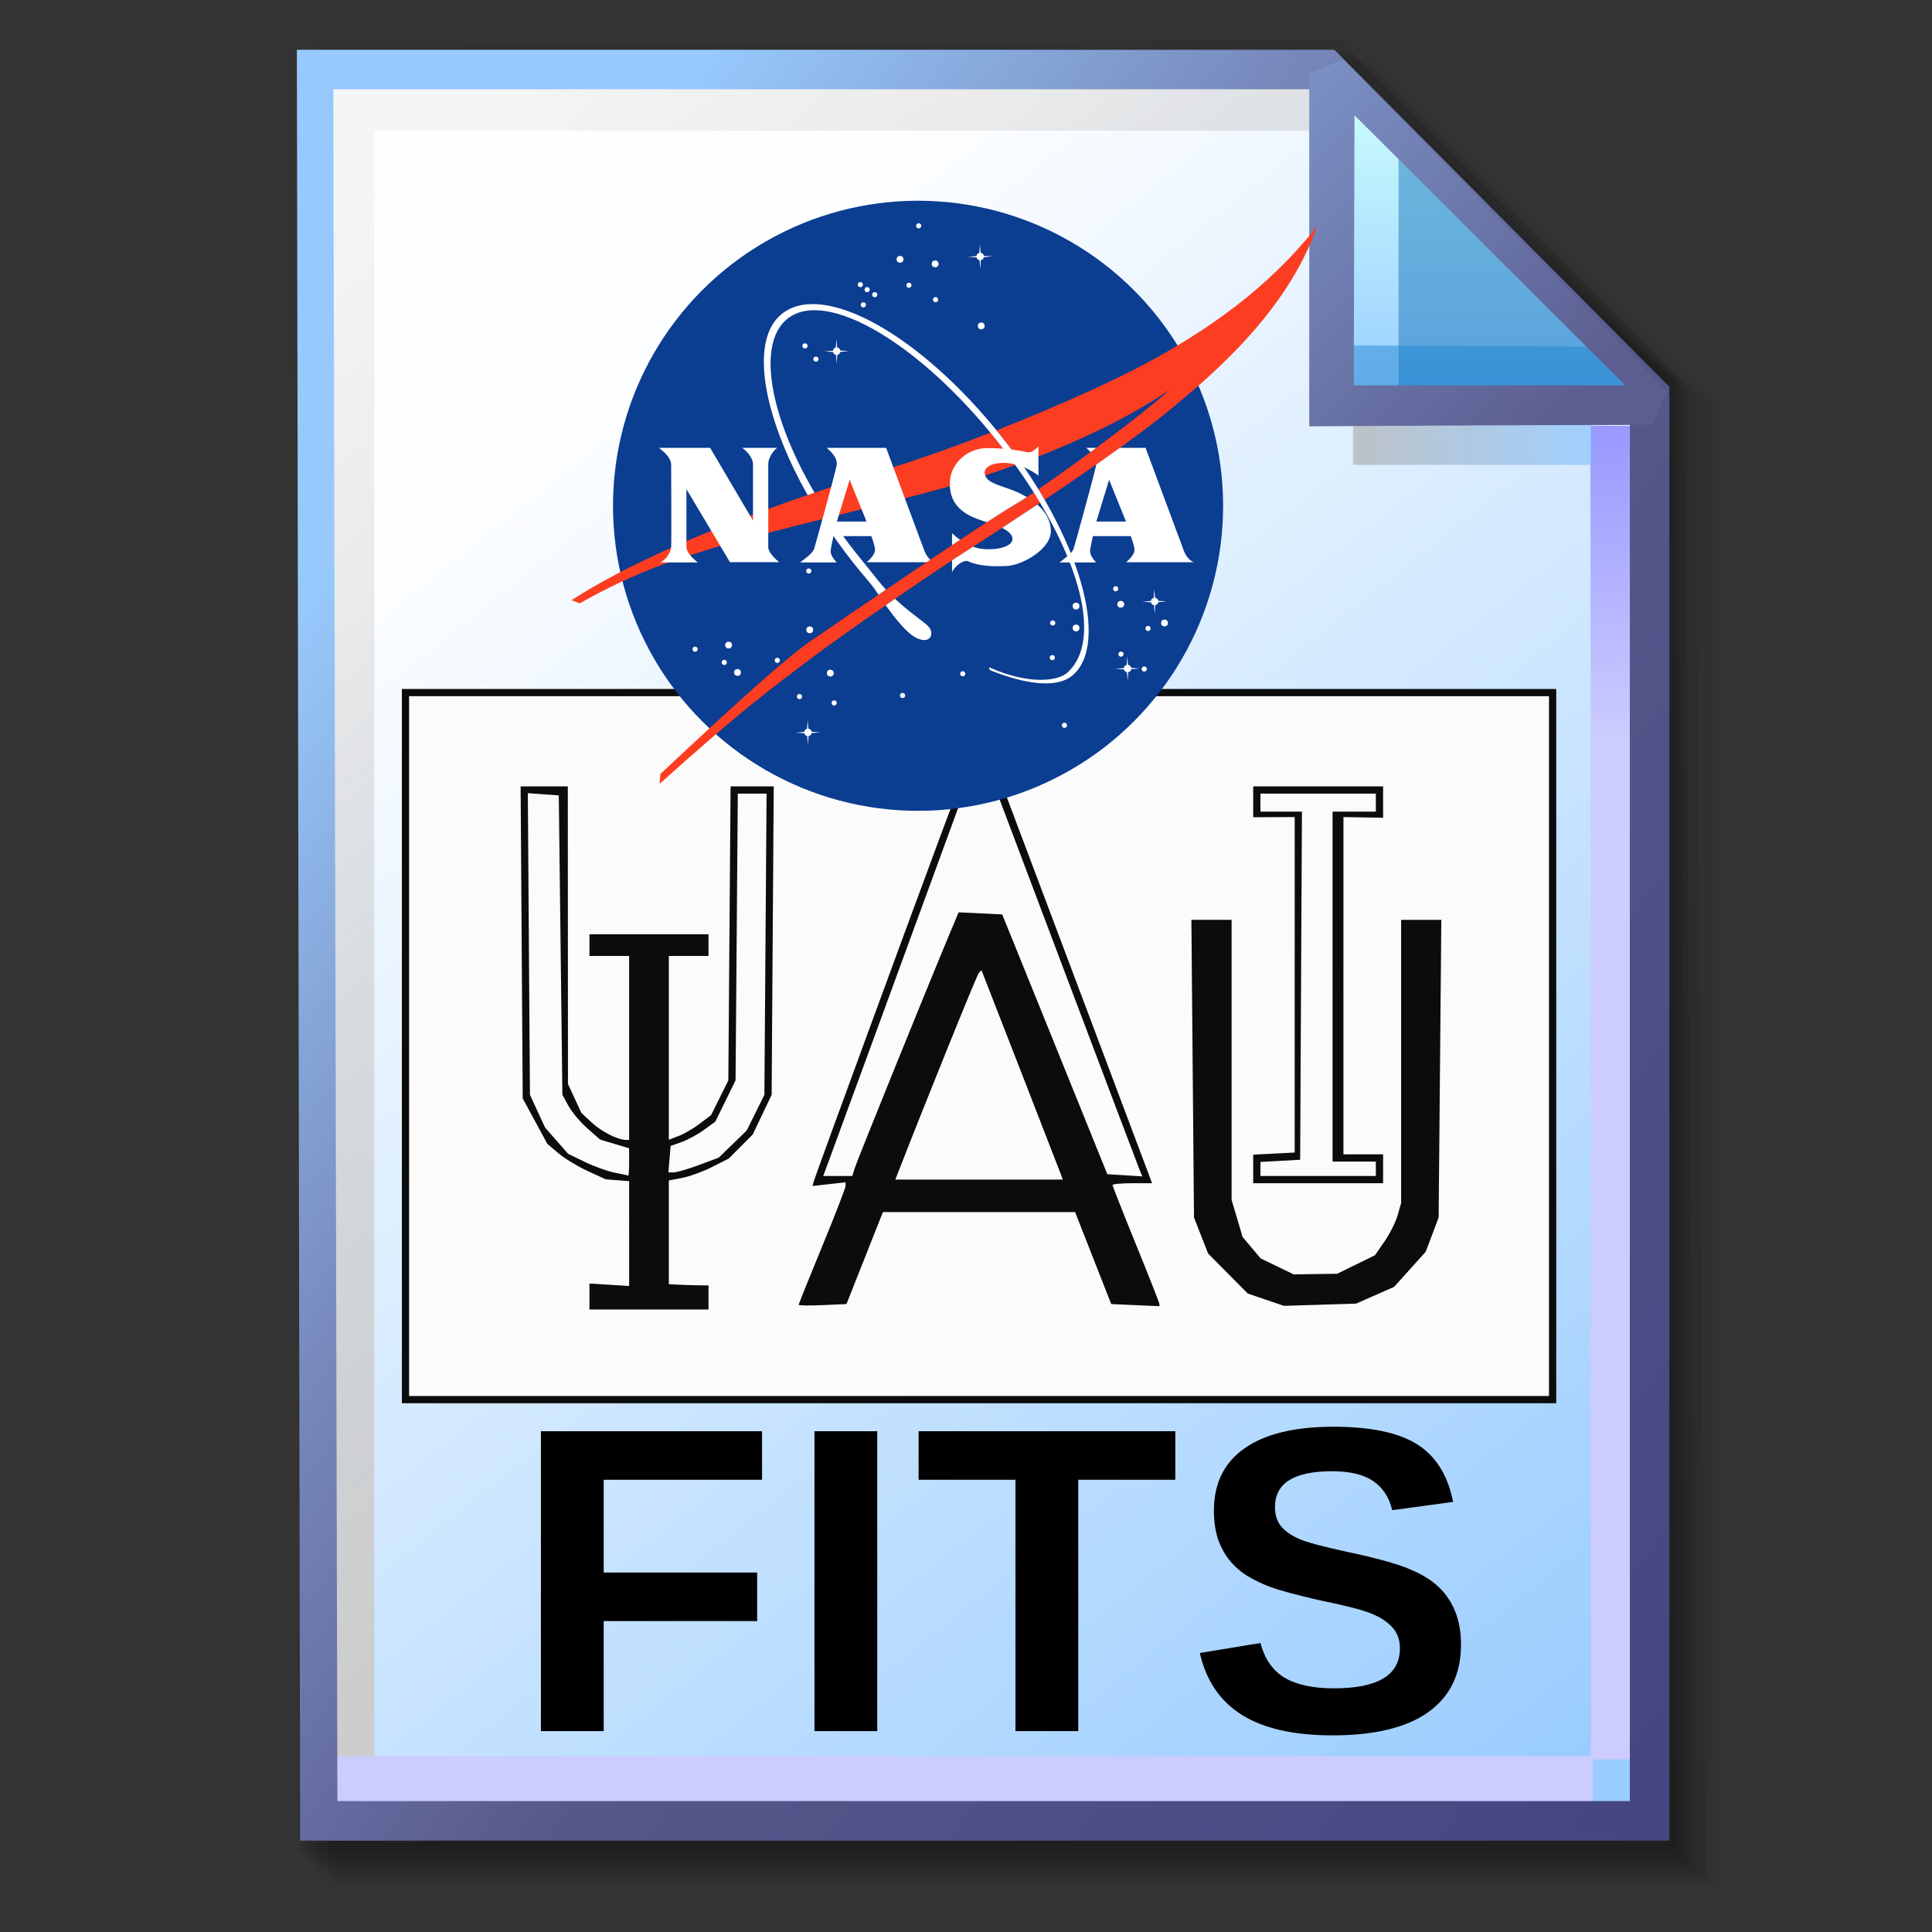 <?xml version="1.0" encoding="UTF-8" standalone="no"?>
<!-- Created with Inkscape (http://www.inkscape.org/) -->

<svg
   width="256mm"
   height="256mm"
   viewBox="0 0 256 256"
   version="1.1"
   id="svg1"
   inkscape:version="1.3.2 (091e20ef0f, 2023-11-25)"
   xml:space="preserve"
   sodipodi:docname="image-fits.svg"
   xmlns:inkscape="http://www.inkscape.org/namespaces/inkscape"
   xmlns:sodipodi="http://sodipodi.sourceforge.net/DTD/sodipodi-0.dtd"
   xmlns:xlink="http://www.w3.org/1999/xlink"
   xmlns="http://www.w3.org/2000/svg"
   xmlns:svg="http://www.w3.org/2000/svg"
   xmlns:rdf="http://www.w3.org/1999/02/22-rdf-syntax-ns#"
   xmlns:cc="http://creativecommons.org/ns#"
   xmlns:dc="http://purl.org/dc/elements/1.1/"><rect x="0" y="0" width="256" height="256" fill="#333333" stroke="none"/><defs
     id="defs1"><linearGradient
       id="linearGradient26"
       inkscape:collect="always"><stop
         style="stop-color:#7b91c4;stop-opacity:1;"
         offset="0"
         id="stop26" /><stop
         style="stop-color:#5c5e91;stop-opacity:1"
         offset="1"
         id="stop27" /></linearGradient><linearGradient
       id="linearGradient24"
       inkscape:collect="always"><stop
         style="stop-color:#c7fafe;stop-opacity:1;"
         offset="0"
         id="stop24" /><stop
         style="stop-color:#9acdff;stop-opacity:1"
         offset="1"
         id="stop25" /></linearGradient><linearGradient
       id="linearGradient22"
       inkscape:collect="always"><stop
         style="stop-color:#adaeae;stop-opacity:0.825;"
         offset="0"
         id="stop22" /><stop
         style="stop-color:#8ac5fe;stop-opacity:0.836;"
         offset="1"
         id="stop23" /></linearGradient><linearGradient
       id="linearGradient18"
       inkscape:collect="always"><stop
         style="stop-color:#9797ff;stop-opacity:1;"
         offset="0"
         id="stop18" /><stop
         style="stop-color:#ccccff;stop-opacity:1;"
         offset="0.3"
         id="stop20" /><stop
         style="stop-color:#ccccff;stop-opacity:1;"
         offset="1"
         id="stop19" /></linearGradient><linearGradient
       id="linearGradient16"
       inkscape:collect="always"><stop
         style="stop-color:#cdcdcd;stop-opacity:0.175;"
         offset="0"
         id="stop16" /><stop
         style="stop-color:#cdcdcd;stop-opacity:1;"
         offset="1"
         id="stop17" /></linearGradient><linearGradient
       id="linearGradient12"
       inkscape:collect="always"><stop
         style="stop-color:#fdfeff;stop-opacity:1;"
         offset="0"
         id="stop13" /><stop
         style="stop-color:#99ccff;stop-opacity:1;"
         offset="1"
         id="stop14" /></linearGradient><linearGradient
       id="linearGradient9"
       inkscape:collect="always"><stop
         style="stop-color:#97c9fc;stop-opacity:1;"
         offset="0"
         id="stop9" /><stop
         style="stop-color:#7788bb;stop-opacity:1"
         offset="0.25"
         id="stop12" /><stop
         style="stop-color:#57578a;stop-opacity:1"
         offset="0.5"
         id="stop11" /><stop
         style="stop-color:#444482;stop-opacity:1;"
         offset="1"
         id="stop10" /></linearGradient><linearGradient
       inkscape:collect="always"
       xlink:href="#linearGradient9"
       id="linearGradient10"
       x1="31.622"
       y1="100.24"
       x2="221.195"
       y2="240.29"
       gradientUnits="userSpaceOnUse" /><linearGradient
       inkscape:collect="always"
       xlink:href="#linearGradient12"
       id="linearGradient14"
       x1="73.583"
       y1="62.021"
       x2="207.03"
       y2="229.599"
       gradientUnits="userSpaceOnUse" /><linearGradient
       inkscape:collect="always"
       xlink:href="#linearGradient16"
       id="linearGradient17"
       x1="57.531"
       y1="26.421"
       x2="147.132"
       y2="144.341"
       gradientUnits="userSpaceOnUse" /><linearGradient
       inkscape:collect="always"
       xlink:href="#linearGradient18"
       id="linearGradient19"
       x1="209.825"
       y1="58.536"
       x2="210.583"
       y2="194.577"
       gradientUnits="userSpaceOnUse" /><linearGradient
       inkscape:collect="always"
       xlink:href="#linearGradient22"
       id="linearGradient23"
       x1="177.192"
       y1="58.991"
       x2="207.32"
       y2="58.991"
       gradientUnits="userSpaceOnUse" /><linearGradient
       inkscape:collect="always"
       xlink:href="#linearGradient24"
       id="linearGradient25"
       x1="176.32"
       y1="20.127"
       x2="176.32"
       y2="56.696"
       gradientUnits="userSpaceOnUse" /><linearGradient
       inkscape:collect="always"
       xlink:href="#linearGradient26"
       id="linearGradient27"
       x1="172.597"
       y1="13.512"
       x2="210.544"
       y2="51.286"
       gradientUnits="userSpaceOnUse" /></defs><sodipodi:namedview
     id="base"
     pagecolor="#ffffff"
     bordercolor="#000000"
     borderopacity="0.3"
     inkscape:pageopacity="0.0"
     inkscape:pageshadow="2"
     inkscape:zoom="0.98994949"
     inkscape:cx="505.07627"
     inkscape:cy="476.792"
     inkscape:document-units="mm"
     inkscape:showpageshadow="2"
     inkscape:pagecheckerboard="0"
     inkscape:deskcolor="#d1d1d1"
     inkscape:current-layer="svg1"
     showguides="true"><sodipodi:guide
       position="92.475,162.188"
       orientation="0,-1"
       id="guide12"
       inkscape:locked="false" /><sodipodi:guide
       position="212.801,201.335"
       orientation="0,-1"
       id="guide27"
       inkscape:locked="false" /><sodipodi:guide
       position="177.333,251.791"
       orientation="1,0"
       id="guide28"
       inkscape:locked="false" /></sodipodi:namedview><g
     id="g28"
     transform="matrix(1.048,0,0,1.048,-6.407,-6.138)"><g
       id="g7"
       inkscape:label="shadow"
       style="display:inline"><path
         id="rect1"
         style="fill:#000000;fill-opacity:0.06;stroke-width:3.728;stroke-linecap:square"
         d="M 48.381,13.418 H 179.161 l 43.467,43.278 V 244.173 H 48.381 Z"
         sodipodi:nodetypes="cccccc" /><path
         id="path1"
         style="fill:#000000;fill-opacity:0.075;stroke-width:3.728;stroke-linecap:square"
         d="m 47.563,12.6 129.443,-0.134 43.467,43.278 1.336,187.61 H 47.563 Z"
         sodipodi:nodetypes="cccccc" /><path
         id="path2"
         style="fill:#000000;fill-opacity:0.06;stroke-width:3.728;stroke-linecap:square"
         d="m 46.494,11.793 128.976,-0.869 43.467,43.278 1.804,188.345 H 46.494 Z"
         sodipodi:nodetypes="cccccc" /><path
         id="path3"
         style="fill:#000000;fill-opacity:0.06;stroke-width:3.728;stroke-linecap:square"
         d="m 45.965,12.333 129.778,0.468 43.467,42.209 1.002,187.008 H 45.965 Z"
         sodipodi:nodetypes="cccccc" /><path
         id="path4"
         style="fill:#000000;fill-opacity:0.06;stroke-width:3.728;stroke-linecap:square"
         d="m 45.436,12.338 129.443,0.935 43.467,41.675 1.336,186.541 H 45.436 Z"
         sodipodi:nodetypes="cccccc" /><path
         id="path5"
         style="fill:#000000;fill-opacity:0.06;stroke-width:3.728;stroke-linecap:square"
         d="M 44.906,12.745 174.884,13.413 218.352,54.152 219.153,240.96 H 44.906 Z"
         sodipodi:nodetypes="cccccc" /><path
         id="path6"
         style="fill:#000000;fill-opacity:0.06;stroke-width:3.728;stroke-linecap:square"
         d="m 44.377,15.022 129.911,0.535 43.467,37.933 0.869,186.942 H 44.377 Z"
         sodipodi:nodetypes="cccccc" /><path
         id="path7"
         style="fill:#000000;fill-opacity:0.06;stroke-width:3.728;stroke-linecap:square"
         d="m 43.848,13.424 129.711,1.069 43.467,39.002 1.069,186.407 H 43.848 Z"
         sodipodi:nodetypes="cccccc" /></g><g
       id="g14"
       style="display:inline"><path
         style="color:#000000;fill:url(#linearGradient14);stroke-linecap:square;-inkscape-stroke:none"
         d="M 46.154,14.648 H 173.783 l 40.903,41.14 V 236.079 H 46.555 Z"
         id="path15"
         inkscape:label="headbgground" /><path
         id="rect16"
         style="display:inline;fill:url(#linearGradient17);fill-opacity:1;stroke-width:5;stroke-linecap:square"
         d="M 45.436,14.165 H 176.703 l 0.204,8.221 H 53.434 V 235.98 h -7.998 z"
         sodipodi:nodetypes="ccccccc" /><path
         id="rect17"
         style="fill:url(#linearGradient19);stroke-width:5;stroke-linecap:square"
         d="M 47.058,227.92 H 207.275 l -0.067,-168.246 7.317,0.067 0.067,168.547 -7.083,0.033 v 7.348 H 47.058 Z"
         sodipodi:nodetypes="ccccccccc" /><path
         style="color:#000000;fill:url(#linearGradient10);stroke-linecap:square;-inkscape-stroke:none"
         d="M 43.648,12.148 44.059,238.58 H 217.186 V 54.758 L 174.822,12.148 Z m 4.609,5 H 172.744 l 39.441,39.672 V 233.58 H 48.775 Z"
         id="path16"
         inkscape:label="headframe"
         sodipodi:nodetypes="cccccccccccc" /></g><g
       id="rect23"
       style="display:inline"><rect
         style="display:inline;fill:url(#linearGradient23);fill-opacity:0.834;stroke:none;stroke-width:5;stroke-linecap:square;stroke-dasharray:none;stroke-opacity:1"
         id="rect20"
         width="30.128"
         height="11.286"
         x="177.192"
         y="53.348" /><path
         style="color:#000000;display:inline;fill:url(#linearGradient25);stroke-linecap:square;stroke-linejoin:bevel;-inkscape-stroke:none"
         d="m 174.153,15.119 40.916,41.955 H 174.814 Z"
         id="path25" /><g
         id="g27"><path
           id="rect27"
           style="display:inline;fill:#0a6db5;fill-opacity:0.459;stroke-width:5;stroke-linecap:square;stroke-linejoin:bevel"
           d="m 182.94,23.246 33.073,33.829 -33.073,-0.094 z"
           sodipodi:nodetypes="cccc" /><path
           id="path27"
           style="display:inline;fill:#1882cf;fill-opacity:0.459;stroke-width:5;stroke-linecap:square;stroke-linejoin:bevel"
           d="m 175.286,49.515 34.916,0.189 4.677,7.087 -39.688,-0.472 z"
           sodipodi:nodetypes="ccccc" /></g><path
         style="color:#000000;display:inline;fill:url(#linearGradient27);stroke-linecap:square;stroke-linejoin:bevel;-inkscape-stroke:none"
         d="m 175.941,13.373 -4.289,1.785 6.5e-4,44.601 c 0,0 29.863,-0.185 43.415,-0.185 l 1.789,-4.246 z m 1.429,7.057 34.226,34.144 h -34.32 z"
         id="path26"
         sodipodi:nodetypes="cccccccccc" /></g></g><g
     id="g230"
     transform="matrix(0.478,0,0,0.478,41.877,8.398)"
     style="display:inline"><path
       style="fill:#fbfbfb"
       d="m 25.794,272.422 v -97 h 158 158 v 97 97 h -158 -158 z m 83,69.67 v -3.33 l -2.75,-0.034 c -1.512,-0.019 -3.987,-0.095 -5.5,-0.17 l -2.75,-0.137 v -14.389 -14.389 l 3.695,-0.693 c 2.032,-0.381 5.766,-1.743 8.297,-3.026 l 4.603,-2.332 3.33,-3.336 3.33,-3.336 2.623,-5.5 2.623,-5.5 0.29,-42.75 0.29,-42.75 h -5.979 -5.979 l -0.311,40.75 -0.311,40.75 -2.384,4.802 -2.384,4.802 -3.12,2.38 c -1.716,1.309 -4.356,2.85 -5.866,3.424 l -2.746,1.044 v -25.475 -25.475 h 5.5 5.5 v -3 -3 h -16.5 -16.5 v 3 3 h 5.5 5.5 v 25.5 25.5 h -0.935 c -2.214,0 -6.78,-2.328 -9.441,-4.814 l -2.876,-2.686 -1.852,-4 -1.852,-4 -0.022,-41.25 -0.022,-41.25 h -6.54 -6.54 l 0.29,43.25 0.29,43.25 3.417,6.301 3.417,6.301 3.083,2.608 c 1.696,1.435 5.341,3.646 8.1,4.915 l 5.016,2.306 3.234,0.246 3.234,0.246 0.001,14.537 0.001,14.537 -5.501,-0.343 -5.501,-0.343 v 3.593 3.593 h 16.5 16.5 z M 82.756,307.498 c -1.946,-0.381 -5.639,-1.71 -8.206,-2.953 l -4.668,-2.26 -3.188,-3.631 -3.188,-3.631 -2.106,-4.551 -2.106,-4.551 -0.291,-41.81 -0.291,-41.81 4.291,0.31 4.291,0.31 0.5,41.5 0.5,41.5 1.699,3.102 c 0.934,1.706 3.289,4.498 5.233,6.205 l 3.535,3.103 4.017,1.203 4.017,1.203 v 3.842 c 0,2.113 -0.113,3.79 -0.25,3.727 -0.138,-0.063 -1.842,-0.427 -3.788,-0.808 z m 15.227,-3.744 0.31,-3.667 3.05,-1.083 c 1.678,-0.596 4.462,-2.107 6.188,-3.357 l 3.138,-2.274 2.812,-5.726 2.812,-5.726 0.312,-39.75 0.312,-39.75 h 3.988 3.988 l -0.301,41.75 -0.301,41.75 -2.453,4.949 -2.453,4.949 -3.872,3.758 -3.872,3.758 -5.462,2.044 c -3.004,1.124 -6.147,2.043 -6.985,2.043 h -1.523 z m 54.103,27.417 5.05,-12.75 h 26.638 26.638 l 5.011,12.75 5.011,12.75 6.679,0.296 6.679,0.296 v -0.558 c 0,-0.307 -2.925,-7.747 -6.5,-16.533 -3.575,-8.786 -6.5,-16.206 -6.5,-16.487 0,-0.282 2.464,-0.513 5.475,-0.513 h 5.475 l -2.908,-7.75 c -1.599,-4.263 -10.935,-29.069 -20.745,-55.125 l -17.838,-47.375 -5.979,-0.01 -5.979,-0.01 -5.352,14.385 c -8.988,24.158 -34.335,93.281 -34.844,95.022 l -0.479,1.637 4.587,-0.517 4.587,-0.517 v 1.009 c 0,0.555 -2.925,8.11 -6.5,16.789 -3.575,8.679 -6.5,15.953 -6.5,16.166 0,0.213 2.979,0.254 6.621,0.091 l 6.621,-0.296 z m 8.98,-23 c 7.879,-20.256 22.111,-55.452 22.658,-56.033 l 0.737,-0.783 10.631,27.283 c 5.847,15.006 10.92,28.071 11.274,29.033 l 0.643,1.75 h -23.214 -23.214 z m -19.887,-1.312 c 0.33,-0.859 5.819,-15.822 12.199,-33.25 6.38,-17.428 14.898,-40.688 18.93,-51.688 l 7.33,-20 4.414,-0.298 4.414,-0.298 19.548,51.798 c 10.751,28.489 19.884,52.613 20.294,53.608 l 0.746,1.81 -4.858,-0.31 -4.858,-0.31 -11.115,-27.5 c -6.113,-15.125 -12.667,-31.325 -14.564,-36 l -3.449,-8.5 -6.04,-0.293 -6.04,-0.293 -2.635,6.293 c -5.971,14.258 -25.49,62.457 -26.137,64.543 l -0.699,2.25 h -4.04 -4.04 z m 152.394,34.615 5.279,-2.325 4.379,-4.87 4.379,-4.87 1.789,-4.744 1.789,-4.744 0.372,-41.25 0.372,-41.25 h -5.569 -5.569 v 39.257 39.257 l -0.977,3.406 c -0.537,1.873 -2.17,5.128 -3.629,7.233 l -2.652,3.826 -5.243,2.565 -5.243,2.565 -6.023,0.085 -6.023,0.085 -4.582,-2.218 -4.582,-2.218 -2.499,-2.97 -2.499,-2.97 -1.525,-5.134 -1.525,-5.134 v -38.819 -38.819 h -5.569 -5.569 l 0.361,41.25 0.361,41.25 1.958,5 1.958,5 5.5,5.544 5.5,5.544 5,1.699 5,1.699 10,-0.304 10,-0.304 z m 2.221,-35.053 v -4 h -5.5 -5.5 v -46 c 0,-25.3 0.004,-46.337 0.009,-46.75 l 0.009,-0.75 5.491,0.093 5.491,0.093 v -4.343 -4.343 h -18 -18 v 4.274 4.274 l 5.75,-0.024 5.75,-0.024 v 46.5 46.5 l -5.75,0.3 -5.75,0.3 v 3.95 3.95 h 18 18 z m -34,0.05 v -1.95 l 5.502,-0.3 5.502,-0.3 0.248,-48.25 0.248,-48.25 -5.75,2.7e-4 -5.75,2.6e-4 v -2.5 -2.5 h 16 16 v 2.5 2.5 h -6 -6 v 48.5 48.5 h 6 6 v 2 2 h -16 -16 z"
       id="path231" /><path
       style="fill:#0c0c0c"
       d="m 23.794,272.422 v -99 h 160 160 v 99 99 h -160 -160 z m 318,0 v -97 h -158 -158 v 97 97 h 158 158 z M 75.794,341.829 v -3.593 l 5.501,0.343 5.501,0.343 -0.001,-14.537 -0.001,-14.537 -3.234,-0.246 -3.234,-0.246 -5.016,-2.306 c -2.759,-1.269 -6.404,-3.48 -8.1,-4.915 l -3.083,-2.608 -3.417,-6.301 -3.417,-6.301 -0.29,-43.25 -0.29,-43.25 h 6.54 6.54 l 0.022,41.25 0.022,41.25 1.852,4 1.852,4 2.876,2.686 c 2.661,2.486 7.227,4.814 9.441,4.814 h 0.935 v -25.5 -25.5 h -5.5 -5.5 v -3 -3 h 16.5 16.5 v 3 3 h -5.5 -5.5 v 25.475 25.475 l 2.746,-1.044 c 1.51,-0.574 4.15,-2.115 5.866,-3.424 l 3.12,-2.38 2.384,-4.802 2.384,-4.802 0.311,-40.75 0.311,-40.75 h 5.979 5.979 l -0.29,42.75 -0.29,42.75 -2.623,5.5 -2.623,5.5 -3.33,3.336 -3.33,3.336 -4.603,2.332 c -2.531,1.283 -6.265,2.644 -8.297,3.026 l -3.695,0.693 v 14.389 14.389 l 2.75,0.137 c 1.512,0.075 3.987,0.152 5.5,0.17 l 2.75,0.034 v 3.33 3.33 h -16.5 -16.5 z m 11,-37.249 v -3.842 l -4.017,-1.203 -4.017,-1.203 -3.535,-3.103 c -1.944,-1.707 -4.299,-4.499 -5.233,-6.205 l -1.699,-3.102 -0.5,-41.5 -0.5,-41.5 -4.291,-0.31 -4.291,-0.31 0.291,41.81 0.291,41.81 2.106,4.551 2.106,4.551 3.188,3.631 3.188,3.631 4.668,2.26 c 2.568,1.243 6.26,2.572 8.206,2.953 1.946,0.381 3.65,0.745 3.788,0.808 0.138,0.063 0.25,-1.614 0.25,-3.727 z m 19.387,0.798 5.462,-2.044 3.872,-3.758 3.872,-3.758 2.453,-4.949 2.453,-4.949 0.301,-41.75 0.301,-41.75 h -3.988 -3.988 l -0.312,39.75 -0.312,39.75 -2.812,5.726 -2.812,5.726 -3.138,2.274 c -1.726,1.251 -4.511,2.762 -6.188,3.357 l -3.05,1.083 -0.31,3.667 -0.31,3.667 h 1.523 c 0.838,0 3.981,-0.92 6.985,-2.043 z m 27.613,38.748 c 0,-0.213 2.925,-7.488 6.5,-16.166 3.575,-8.679 6.5,-16.233 6.5,-16.789 v -1.009 l -4.587,0.517 -4.587,0.517 0.479,-1.637 c 0.509,-1.741 25.856,-70.864 34.844,-95.022 l 5.352,-14.385 5.979,0.01 5.979,0.01 17.838,47.375 c 9.811,26.056 19.146,50.862 20.745,55.125 l 2.908,7.75 h -5.475 c -3.011,0 -5.475,0.231 -5.475,0.513 0,0.282 2.925,7.701 6.5,16.487 3.575,8.786 6.5,16.226 6.5,16.533 v 0.558 l -6.679,-0.296 -6.679,-0.296 -5.011,-12.75 -5.011,-12.75 h -26.638 -26.638 l -5.05,12.75 -5.05,12.75 -6.621,0.296 c -3.642,0.163 -6.621,0.122 -6.621,-0.091 z m 72.571,-36.454 c -0.354,-0.963 -5.427,-14.027 -11.274,-29.033 l -10.631,-27.283 -0.737,0.783 c -0.547,0.581 -14.778,35.777 -22.658,56.033 l -0.486,1.25 h 23.214 23.214 z m -57.007,-1.5 c 0.648,-2.086 20.167,-50.285 26.137,-64.543 l 2.635,-6.293 6.04,0.293 6.04,0.293 3.449,8.5 c 1.897,4.675 8.45,20.875 14.564,36 l 11.115,27.5 4.858,0.31 4.858,0.31 -0.746,-1.81 c -0.41,-0.996 -9.543,-25.119 -20.294,-53.608 l -19.548,-51.798 -4.414,0.298 -4.414,0.298 -7.33,20 c -4.032,11 -12.55,34.26 -18.93,51.688 -6.38,17.428 -11.869,32.391 -12.199,33.25 l -0.599,1.562 h 4.04 4.04 z m 113.936,36.537 -5,-1.699 -5.5,-5.544 -5.5,-5.544 -1.958,-5 -1.958,-5 -0.361,-41.25 -0.361,-41.25 h 5.569 5.569 v 38.819 38.819 l 1.525,5.134 1.525,5.134 2.499,2.97 2.499,2.97 4.582,2.218 4.582,2.218 6.023,-0.085 6.023,-0.085 5.243,-2.565 5.243,-2.565 2.652,-3.826 c 1.458,-2.105 3.091,-5.359 3.629,-7.233 l 0.977,-3.406 v -39.257 -39.257 h 5.569 5.569 l -0.372,41.25 -0.372,41.25 -1.789,4.744 -1.789,4.744 -4.379,4.87 -4.379,4.87 -5.279,2.325 -5.279,2.325 -10,0.304 -10,0.304 z m -3.5,-36.237 v -3.95 l 5.75,-0.3 5.75,-0.3 v -46.5 -46.5 l -5.75,0.024 -5.75,0.024 v -4.274 -4.274 h 18 18 v 4.343 4.343 l -5.491,-0.093 -5.491,-0.093 -0.009,0.75 c -0.005,0.412 -0.009,21.45 -0.009,46.75 v 46 h 5.5 5.5 v 4 4 h -18 -18 z m 34,-0.05 v -2 h -6 -6 v -48.5 -48.5 h 6 6 v -2.5 -2.5 h -16 -16 v 2.5 2.5 l 5.75,-2.6e-4 5.75,-2.7e-4 -0.248,48.25 -0.248,48.25 -5.502,0.3 -5.502,0.3 v 1.95 1.95 h 16 16 z"
       id="path230" /></g><g
     id="g231"
     transform="matrix(1.007,0,0,1.007,71.248,21.704)"
     style="display:inline"><circle
       cx="50.049"
       cy="45"
       fill="#0b3d91"
       r="40.14"
       id="circle1" /><g
       fill="#ffffff"
       id="g46"><circle
         cx="47.679"
         cy="12.57"
         r="0.45"
         id="circle2" /><circle
         cx="52.299"
         cy="13.17"
         r="0.45"
         id="circle3" /><circle
         cx="58.359"
         cy="21.33"
         r="0.45"
         id="circle4" /><circle
         cx="25.119"
         cy="63.33"
         r="0.45"
         id="circle5" /><circle
         cx="26.289"
         cy="66.93"
         r="0.45"
         id="circle6" /><circle
         cx="20.709"
         cy="63.87"
         r="0.337"
         id="circle7" /><circle
         cx="39.009"
         cy="70.942"
         r="0.338"
         id="circle8" /><circle
         cx="67.711"
         cy="64.98"
         r="0.337"
         id="circle9" /><circle
         cx="76.052"
         cy="55.92"
         r="0.338"
         id="circle10" /><circle
         cx="35.169"
         cy="23.962"
         r="0.337"
         id="circle11" /><circle
         cx="44.349"
         cy="17.22"
         r="0.337"
         id="circle12" /><circle
         cx="43.352"
         cy="16.56"
         r="0.337"
         id="circle13" /><circle
         cx="42.452"
         cy="15.9"
         r="0.337"
         id="circle14" /><circle
         cx="36.609"
         cy="25.703"
         r="0.337"
         id="circle15" /><circle
         cx="50.131"
         cy="8.16"
         r="0.337"
         id="circle16" /><circle
         cx="52.352"
         cy="17.88"
         r="0.337"
         id="circle17" /><circle
         cx="48.849"
         cy="15.982"
         r="0.337"
         id="circle18" /><circle
         cx="42.849"
         cy="18.563"
         r="0.337"
         id="circle19" /><circle
         cx="69.309"
         cy="73.883"
         r="0.337"
         id="circle20" /><circle
         cx="24.549"
         cy="65.61"
         r="0.338"
         id="circle21" /><circle
         cx="48.009"
         cy="69.96"
         r="0.338"
         id="circle22" /><circle
         cx="31.531"
         cy="65.34"
         r="0.338"
         id="circle23" /><circle
         cx="34.449"
         cy="70.103"
         r="0.338"
         id="circle24" /><circle
         cx="55.929"
         cy="67.103"
         r="0.337"
         id="circle25" /><circle
         cx="67.771"
         cy="60.42"
         r="0.337"
         id="circle26" /><circle
         cx="76.749"
         cy="64.522"
         r="0.337"
         id="circle27" /><circle
         cx="79.809"
         cy="66.48"
         r="0.337"
         id="circle28" /><circle
         cx="80.312"
         cy="61.14"
         r="0.337"
         id="circle29" /><circle
         cx="35.671"
         cy="53.58"
         r="0.337"
         id="circle30" /><circle
         cx="35.799"
         cy="61.32"
         r="0.45"
         id="circle31" /><circle
         cx="38.499"
         cy="67.02"
         r="0.45"
         id="circle32" /><circle
         cx="70.839"
         cy="61.08"
         r="0.45"
         id="circle33" /><circle
         cx="82.479"
         cy="60.42"
         r="0.45"
         id="circle34" /><circle
         cx="76.719"
         cy="57.96"
         r="0.45"
         id="circle35" /><circle
         cx="70.839"
         cy="58.2"
         r="0.45"
         id="circle36" /><path
         d="m 58.71,12.288 1.119,-0.107 -1.117,-0.063 c -0.035,-0.216 -0.208,-0.385 -0.426,-0.413 l -0.107,-1.114 -0.064,1.123 c -0.202,0.045 -0.357,0.214 -0.382,0.424 l -1.144,0.104 1.152,0.062 c 0.042,0.193 0.198,0.344 0.394,0.38 l 0.104,1.148 0.061,-1.146 c 0.207,-0.035 0.371,-0.194 0.41,-0.398 z"
         id="path36" /><path
         d="m 39.824,24.746 1.119,-0.107 -1.117,-0.063 C 39.792,24.36 39.618,24.191 39.4,24.163 l -0.107,-1.114 -0.063,1.123 c -0.203,0.045 -0.358,0.214 -0.383,0.424 l -1.144,0.104 1.152,0.062 c 0.042,0.193 0.198,0.344 0.394,0.38 l 0.104,1.148 0.062,-1.146 c 0.207,-0.034 0.371,-0.194 0.409,-0.398 z"
         id="path37" /><path
         d="m 81.659,57.684 1.119,-0.107 -1.117,-0.063 c -0.034,-0.216 -0.208,-0.385 -0.426,-0.413 l -0.107,-1.114 -0.063,1.123 c -0.202,0.045 -0.357,0.214 -0.382,0.424 l -1.144,0.104 1.152,0.062 c 0.042,0.193 0.198,0.344 0.394,0.38 l 0.104,1.148 0.062,-1.146 c 0.205,-0.034 0.369,-0.193 0.408,-0.398 z"
         id="path38" /><path
         d="m 36.044,74.906 1.119,-0.107 -1.117,-0.063 C 36.011,74.52 35.838,74.351 35.62,74.323 L 35.513,73.21 35.45,74.332 c -0.203,0.045 -0.358,0.214 -0.383,0.424 l -1.144,0.104 1.152,0.062 c 0.042,0.193 0.198,0.345 0.394,0.38 l 0.104,1.148 0.062,-1.146 c 0.206,-0.034 0.371,-0.194 0.409,-0.398 z"
         id="path39" /><path
         d="m 78.104,66.506 1.119,-0.107 -1.117,-0.063 C 78.072,66.12 77.898,65.951 77.68,65.923 l -0.107,-1.114 -0.063,1.122 c -0.202,0.045 -0.357,0.214 -0.382,0.424 l -1.144,0.104 1.152,0.062 c 0.042,0.193 0.198,0.344 0.394,0.38 l 0.104,1.148 0.062,-1.146 c 0.205,-0.033 0.37,-0.193 0.408,-0.397 z"
         id="path40" /><path
         d="m 59.568,35.385 c -4.667,1.814 -9.219,3.433 -13.06,4.635 -7.805,2.444 -29.16,9.06 -42.06,17.4 l 1.08,0.42 c 7.86,-4.44 12.969,-5.835 17.88,-7.38 5.34,-1.68 22.603,-5.72 30.42,-7.92 2.641,-0.743 5.734,-1.716 9.01,-2.9 -0.762,-1.063 -1.566,-2.129 -2.412,-3.193 -0.283,-0.359 -0.57,-0.713 -0.858,-1.062 z m 5.702,7.859 C 64.14,44.007 63.193,44.616 62.53,45 58.69,47.22 39.969,60 35.71,62.94 31.451,65.88 19.63,77.04 16.15,80.28 l -0.12,1.319 C 27.25,71.519 30.77,69.033 35.23,65.64 40.75,61.44 52.169,53.67 56.05,51.18 59.76,48.8 63.106,46.611 66.109,44.608 66.06,44.526 66.011,44.444 65.962,44.361 65.736,43.99 65.505,43.618 65.27,43.244 Z M 82.809,24.72 c -5.466,3.204 -14.081,7.071 -22.439,10.352 0.2,0.245 0.399,0.492 0.597,0.741 0.934,1.176 1.815,2.36 2.644,3.545 6.57,-2.42 13.779,-5.668 19.499,-9.599 -2.725,2.582 -11.734,9.315 -17.227,13.068 0.283,0.461 0.557,0.922 0.822,1.381 8.322,-5.569 13.922,-9.668 17.185,-12.409 4.5,-3.78 14.76,-12.24 18.66,-23.58 -6.841,8.701 -14.929,13.68 -19.741,16.501 z"
         fill="#fc3d21"
         id="path41" /><path
         d="m 44.884,54.939 c -0.885,-1.114 -2.109,-2.606 -3.028,-3.763 -1.229,-1.547 -2.366,-3.11 -3.408,-4.671 -0.34,0.085 -0.679,0.17 -1.018,0.255 1.258,1.963 2.655,3.923 4.177,5.839 1.112,1.4 2.123,2.527 2.641,3.228 0.105,0.142 0.313,0.456 0.594,0.874 0.324,-0.22 0.651,-0.442 0.981,-0.666 -0.319,-0.347 -0.634,-0.712 -0.939,-1.096 z m 6.46,5.864 c -0.727,-0.688 -2.49,-1.837 -4.325,-3.561 -0.405,0.278 -0.814,0.56 -1.224,0.844 1.185,1.67 2.799,3.721 4.063,4.319 1.904,0.902 2.417,-0.72 1.486,-1.602 z m 9.623,-24.99 C 50.475,22.607 37.658,15.352 32.132,19.743 c -4.292,3.41 -2.53,13.376 3.386,23.845 0.306,-0.105 0.609,-0.208 0.909,-0.31 -5.971,-10.2 -7.605,-19.679 -3.557,-22.896 5.087,-4.042 17.37,3.241 27.558,16.064 2.109,2.654 3.963,5.318 5.533,7.915 6.012,9.95 7.857,18.948 3.703,22.621 -1.271,1.124 -5.155,1.565 -10.243,-0.725 -0.071,0.089 0.043,0.33 0.132,0.389 4.392,1.766 8.599,2.439 10.723,0.752 5.104,-4.056 1.183,-18.379 -9.309,-31.585 z"
         id="path42" /><path
         d="m 15.969,37.38 h 6.72 l 5.64,9.57 c 0,0 0,-6.93 0,-7.47 0,-0.84 -1.065,-1.935 -1.44,-2.1 0.45,0 4.38,0 4.65,0 -0.285,0.075 -1.2,1.185 -1.2,2.1 0,0.45 0,10.5 0,10.98 0,0.675 0.975,1.605 1.44,1.965 h -6.48 l -5.73,-9.615 c 0,0 0,7.17 0,7.56 0,0.75 0.735,1.47 1.5,2.085 h -4.95 c 0.705,-0.3 1.38,-1.245 1.44,-1.995 0.06,-0.75 0,-10.425 0,-10.845 0,-0.915 -0.885,-1.665 -1.59,-2.235 z"
         id="path43" /><path
         d="m 77.439,52.425 h 8.94 c -0.495,-0.12 -1.05,-0.705 -1.35,-1.485 -0.3,-0.78 -5.04,-13.56 -5.04,-13.56 H 76.59 c -0.964,0.694 -1.997,1.426 -3.1,2.197 -0.003,0.028 -0.006,0.056 -0.011,0.083 -0.148,0.9 -2.808,10.534 -2.97,11.01 -0.225,0.66 -1.38,1.395 -1.845,1.785 h 4.815 c -0.48,-0.54 -0.87,-1.065 -0.78,-1.665 0.09,-0.6 0.36,-1.8 0.36,-1.8 h 4.98 c 0.225,0.6 0.393,1.139 0.48,1.65 0.105,0.615 -0.525,1.305 -1.08,1.785 z m -3.93,-5.355 1.68,-5.49 2.22,5.49 z m -0.757,-9.142 c 0.247,-0.182 0.495,-0.365 0.742,-0.548 h -1.305 c 0.13,0.12 0.345,0.309 0.563,0.548 z"
         id="path44" /><path
         d="m 38.559,50.79 c 0.09,-0.6 0.36,-1.8 0.36,-1.8 h 4.98 c 0.225,0.6 0.393,1.139 0.48,1.65 0.105,0.615 -0.525,1.305 -1.08,1.785 h 7.871 c 0.164,-0.11 0.327,-0.22 0.49,-0.329 -0.305,-0.27 -0.586,-0.675 -0.771,-1.156 -0.3,-0.78 -5.04,-13.56 -5.04,-13.56 h -7.8 c 0.375,0.345 1.455,1.275 1.29,2.28 -0.147,0.9 -2.808,10.534 -2.97,11.01 -0.225,0.66 -1.38,1.395 -1.845,1.785 h 4.815 c -0.48,-0.54 -0.87,-1.065 -0.78,-1.665 z m 2.49,-9.21 2.22,5.49 h -3.9 z"
         id="path45" /><path
         d="m 65.748,44.848 c -1.468,0.978 -3.017,1.999 -4.649,3.065 0.732,0.355 1.315,0.801 1.371,1.377 0.104,1.082 -2.07,1.605 -4.035,1.38 -0.393,-0.045 -0.779,-0.148 -1.147,-0.286 -0.408,0.263 -0.82,0.528 -1.238,0.796 -0.425,0.273 -0.941,0.609 -1.53,0.997 v 1.553 c 0.39,-0.765 1.243,-1.45 1.905,-1.485 0.285,-0.015 1.275,0.9 5.355,0.675 1.98,-0.109 5.805,-2.22 5.745,-4.65 -0.036,-1.436 -0.786,-2.556 -1.777,-3.422 z M 54.519,48.6 v 1.582 c 0.361,-0.241 0.717,-0.478 1.066,-0.709 -0.549,-0.382 -0.938,-0.739 -1.066,-0.873 z m 9.834,-4.745 c -0.38,-0.225 -0.765,-0.422 -1.134,-0.596 -1.92,-0.9 -3.93,-1.065 -4.35,-2.28 -0.296,-0.857 0.54,-1.65 2.58,-1.62 2.04,0.03 3.93,1.245 4.44,1.68 v -3.87 c -0.15,0.15 -0.808,0.905 -1.41,0.78 -1.155,-0.24 -3.12,-0.553 -5.37,-0.54 -2.58,0.015 -4.8,2.009 -4.875,4.53 -0.105,3.525 2.715,4.485 4.305,5.04 0.164,0.057 0.351,0.118 0.554,0.183 1.525,-0.992 2.731,-1.756 3.437,-2.163 0.474,-0.273 1.095,-0.665 1.823,-1.144 z"
         id="path46" /></g></g><path
     style="font-weight:bold;font-size:57.333px;line-height:0.7;font-family:'Liberation Sans';-inkscape-font-specification:'Liberation Sans Bold';letter-spacing:0.96px;word-spacing:0px;display:inline;fill-rule:evenodd;stroke-width:4.188"
     d="m 79.993,196.075 v 12.296 h 20.334 v 6.43 H 79.993 v 14.581 h -8.32 v -39.737 h 29.302 v 6.43 z m 27.929,33.307 v -39.737 h 8.32 v 39.737 z m 34.951,-33.307 v 33.307 h -8.32 v -33.307 h -12.832 v -6.43 h 34.012 v 6.43 z m 50.716,21.857 q 0,5.838 -4.343,8.94 -4.315,3.074 -12.691,3.074 -7.643,0 -11.986,-2.707 -4.343,-2.707 -5.584,-8.207 l 8.038,-1.326 q 0.818,3.159 3.187,4.597 2.369,1.41 6.571,1.41 8.715,0 8.715,-5.302 0,-1.692 -1.015,-2.792 -0.987,-1.1 -2.82,-1.833 -1.805,-0.733 -6.966,-1.777 -4.456,-1.043 -6.205,-1.664 -1.749,-0.649 -3.159,-1.495 -1.41,-0.874 -2.397,-2.087 -0.987,-1.213 -1.551,-2.848 -0.536,-1.636 -0.536,-3.751 0,-5.387 4.033,-8.235 4.061,-2.877 11.789,-2.877 7.389,0 11.084,2.313 3.723,2.313 4.794,7.643 l -8.066,1.1 q -0.62,-2.566 -2.538,-3.864 -1.89,-1.297 -5.443,-1.297 -7.558,0 -7.558,4.738 0,1.551 0.79,2.538 0.818,0.987 2.397,1.692 1.579,0.677 6.402,1.72 5.725,1.213 8.179,2.256 2.482,1.015 3.92,2.397 1.438,1.354 2.2,3.272 0.761,1.89 0.761,4.371 z"
     id="text1"
     aria-label="FITS" /></svg>
